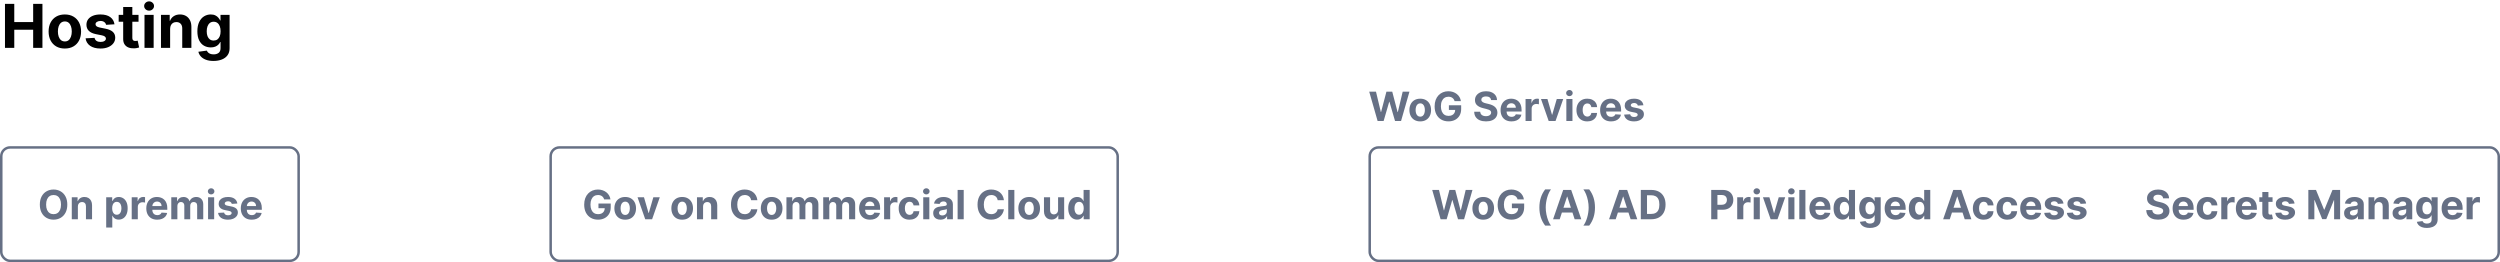 <svg width="992" height="104" viewBox="0 0 992 104" fill="none" xmlns="http://www.w3.org/2000/svg">
<path d="M546.631 48L543.301 36.364H545.989L547.915 44.449H548.011L550.136 36.364H552.438L554.557 44.466H554.659L556.585 36.364H559.273L555.943 48H553.545L551.33 40.392H551.239L549.028 48H546.631ZM563.55 48.17C562.667 48.17 561.904 47.983 561.26 47.608C560.62 47.229 560.125 46.703 559.777 46.028C559.429 45.35 559.254 44.564 559.254 43.67C559.254 42.769 559.429 41.981 559.777 41.307C560.125 40.629 560.62 40.102 561.26 39.727C561.904 39.349 562.667 39.159 563.55 39.159C564.432 39.159 565.194 39.349 565.834 39.727C566.478 40.102 566.974 40.629 567.322 41.307C567.671 41.981 567.845 42.769 567.845 43.67C567.845 44.564 567.671 45.35 567.322 46.028C566.974 46.703 566.478 47.229 565.834 47.608C565.194 47.983 564.432 48.17 563.55 48.17ZM563.561 46.295C563.963 46.295 564.298 46.182 564.567 45.955C564.836 45.724 565.038 45.409 565.175 45.011C565.315 44.614 565.385 44.161 565.385 43.653C565.385 43.146 565.315 42.693 565.175 42.295C565.038 41.898 564.836 41.583 564.567 41.352C564.298 41.121 563.963 41.006 563.561 41.006C563.156 41.006 562.815 41.121 562.538 41.352C562.266 41.583 562.059 41.898 561.919 42.295C561.783 42.693 561.714 43.146 561.714 43.653C561.714 44.161 561.783 44.614 561.919 45.011C562.059 45.409 562.266 45.724 562.538 45.955C562.815 46.182 563.156 46.295 563.561 46.295ZM577.18 40.125C577.101 39.849 576.989 39.604 576.845 39.392C576.701 39.176 576.525 38.994 576.317 38.847C576.112 38.695 575.877 38.58 575.612 38.5C575.351 38.42 575.061 38.381 574.743 38.381C574.148 38.381 573.625 38.528 573.175 38.824C572.728 39.119 572.379 39.549 572.129 40.114C571.879 40.674 571.754 41.36 571.754 42.17C571.754 42.981 571.877 43.67 572.124 44.239C572.37 44.807 572.718 45.24 573.169 45.54C573.62 45.835 574.152 45.983 574.766 45.983C575.322 45.983 575.798 45.885 576.192 45.688C576.589 45.487 576.893 45.205 577.101 44.841C577.313 44.477 577.419 44.047 577.419 43.551L577.919 43.625H574.919V41.773H579.788V43.239C579.788 44.261 579.572 45.14 579.141 45.875C578.709 46.606 578.114 47.17 577.357 47.568C576.599 47.962 575.732 48.159 574.754 48.159C573.663 48.159 572.705 47.919 571.879 47.438C571.054 46.953 570.41 46.265 569.947 45.375C569.489 44.481 569.26 43.42 569.26 42.193C569.26 41.25 569.396 40.409 569.669 39.67C569.946 38.928 570.332 38.299 570.828 37.784C571.324 37.269 571.902 36.877 572.561 36.608C573.22 36.339 573.934 36.205 574.703 36.205C575.362 36.205 575.976 36.301 576.544 36.494C577.112 36.684 577.616 36.953 578.055 37.301C578.499 37.65 578.86 38.064 579.141 38.545C579.421 39.023 579.601 39.549 579.68 40.125H577.18ZM591.652 39.71C591.607 39.252 591.411 38.896 591.067 38.642C590.722 38.388 590.254 38.261 589.663 38.261C589.262 38.261 588.923 38.318 588.646 38.432C588.37 38.542 588.158 38.695 588.01 38.892C587.866 39.089 587.794 39.312 587.794 39.562C587.786 39.771 587.83 39.953 587.925 40.108C588.023 40.263 588.158 40.398 588.328 40.511C588.499 40.621 588.696 40.718 588.919 40.801C589.143 40.881 589.381 40.949 589.635 41.006L590.68 41.256C591.188 41.369 591.654 41.521 592.078 41.71C592.502 41.9 592.87 42.133 593.18 42.409C593.491 42.686 593.732 43.011 593.902 43.386C594.076 43.761 594.165 44.191 594.169 44.676C594.165 45.388 593.983 46.006 593.624 46.528C593.268 47.047 592.752 47.451 592.078 47.739C591.408 48.023 590.599 48.165 589.652 48.165C588.713 48.165 587.894 48.021 587.197 47.733C586.504 47.445 585.963 47.019 585.572 46.455C585.186 45.886 584.983 45.184 584.964 44.347H587.345C587.372 44.737 587.483 45.062 587.68 45.324C587.881 45.581 588.148 45.776 588.482 45.909C588.819 46.038 589.199 46.102 589.624 46.102C590.04 46.102 590.402 46.042 590.709 45.92C591.019 45.799 591.26 45.631 591.43 45.415C591.601 45.199 591.686 44.951 591.686 44.67C591.686 44.409 591.608 44.189 591.453 44.011C591.302 43.833 591.078 43.682 590.783 43.557C590.491 43.432 590.133 43.318 589.709 43.216L588.442 42.898C587.461 42.659 586.686 42.286 586.118 41.778C585.55 41.271 585.268 40.587 585.271 39.727C585.268 39.023 585.455 38.407 585.834 37.881C586.216 37.354 586.741 36.943 587.408 36.648C588.074 36.352 588.832 36.205 589.68 36.205C590.544 36.205 591.298 36.352 591.942 36.648C592.589 36.943 593.093 37.354 593.453 37.881C593.813 38.407 593.999 39.017 594.01 39.71H591.652ZM599.756 48.17C598.858 48.17 598.085 47.989 597.438 47.625C596.794 47.258 596.297 46.739 595.949 46.068C595.6 45.394 595.426 44.597 595.426 43.676C595.426 42.778 595.6 41.99 595.949 41.312C596.297 40.635 596.788 40.106 597.42 39.727C598.057 39.349 598.803 39.159 599.659 39.159C600.235 39.159 600.771 39.252 601.267 39.438C601.767 39.619 602.203 39.894 602.574 40.261C602.949 40.629 603.241 41.091 603.449 41.648C603.657 42.201 603.761 42.849 603.761 43.591V44.256H596.392V42.756H601.483C601.483 42.407 601.407 42.099 601.256 41.83C601.104 41.561 600.894 41.35 600.625 41.199C600.36 41.044 600.051 40.966 599.699 40.966C599.331 40.966 599.006 41.051 598.722 41.222C598.441 41.388 598.222 41.614 598.062 41.898C597.903 42.178 597.822 42.49 597.818 42.835V44.261C597.818 44.693 597.898 45.066 598.057 45.381C598.22 45.695 598.449 45.938 598.744 46.108C599.04 46.278 599.39 46.364 599.795 46.364C600.064 46.364 600.311 46.326 600.534 46.25C600.758 46.174 600.949 46.061 601.108 45.909C601.267 45.758 601.388 45.572 601.472 45.352L603.71 45.5C603.597 46.038 603.364 46.508 603.011 46.909C602.663 47.307 602.212 47.617 601.659 47.841C601.11 48.061 600.475 48.17 599.756 48.17ZM605.341 48V39.273H607.688V40.795H607.778C607.938 40.254 608.205 39.845 608.58 39.568C608.955 39.288 609.386 39.148 609.875 39.148C609.996 39.148 610.127 39.155 610.267 39.17C610.407 39.186 610.53 39.206 610.636 39.233V41.381C610.523 41.347 610.366 41.316 610.165 41.29C609.964 41.263 609.78 41.25 609.614 41.25C609.258 41.25 608.939 41.328 608.659 41.483C608.383 41.635 608.163 41.847 608 42.119C607.841 42.392 607.761 42.706 607.761 43.062V48H605.341ZM620.29 39.273L617.239 48H614.511L611.46 39.273H614.017L615.83 45.517H615.92L617.727 39.273H620.29ZM621.528 48V39.273H623.949V48H621.528ZM622.744 38.148C622.384 38.148 622.076 38.028 621.818 37.79C621.564 37.547 621.438 37.258 621.438 36.92C621.438 36.587 621.564 36.301 621.818 36.062C622.076 35.82 622.384 35.699 622.744 35.699C623.104 35.699 623.411 35.82 623.665 36.062C623.922 36.301 624.051 36.587 624.051 36.92C624.051 37.258 623.922 37.547 623.665 37.79C623.411 38.028 623.104 38.148 622.744 38.148ZM629.831 48.17C628.937 48.17 628.168 47.981 627.524 47.602C626.884 47.22 626.392 46.689 626.047 46.011C625.706 45.333 625.536 44.553 625.536 43.67C625.536 42.776 625.708 41.992 626.053 41.318C626.401 40.64 626.895 40.112 627.536 39.733C628.176 39.35 628.937 39.159 629.82 39.159C630.581 39.159 631.248 39.297 631.82 39.574C632.392 39.85 632.844 40.239 633.178 40.739C633.511 41.239 633.695 41.826 633.729 42.5H631.445C631.38 42.064 631.21 41.714 630.933 41.449C630.661 41.18 630.303 41.045 629.859 41.045C629.484 41.045 629.157 41.148 628.876 41.352C628.6 41.553 628.384 41.847 628.229 42.233C628.073 42.619 627.996 43.087 627.996 43.636C627.996 44.193 628.071 44.667 628.223 45.057C628.378 45.447 628.596 45.744 628.876 45.949C629.157 46.153 629.484 46.256 629.859 46.256C630.136 46.256 630.384 46.199 630.604 46.085C630.827 45.972 631.011 45.807 631.155 45.591C631.303 45.371 631.399 45.108 631.445 44.801H633.729C633.691 45.468 633.509 46.055 633.183 46.562C632.861 47.066 632.416 47.46 631.848 47.744C631.28 48.028 630.607 48.17 629.831 48.17ZM639.256 48.17C638.358 48.17 637.585 47.989 636.938 47.625C636.294 47.258 635.797 46.739 635.449 46.068C635.1 45.394 634.926 44.597 634.926 43.676C634.926 42.778 635.1 41.99 635.449 41.312C635.797 40.635 636.288 40.106 636.92 39.727C637.557 39.349 638.303 39.159 639.159 39.159C639.735 39.159 640.271 39.252 640.767 39.438C641.267 39.619 641.703 39.894 642.074 40.261C642.449 40.629 642.741 41.091 642.949 41.648C643.157 42.201 643.261 42.849 643.261 43.591V44.256H635.892V42.756H640.983C640.983 42.407 640.907 42.099 640.756 41.83C640.604 41.561 640.394 41.35 640.125 41.199C639.86 41.044 639.551 40.966 639.199 40.966C638.831 40.966 638.506 41.051 638.222 41.222C637.941 41.388 637.722 41.614 637.562 41.898C637.403 42.178 637.322 42.49 637.318 42.835V44.261C637.318 44.693 637.398 45.066 637.557 45.381C637.72 45.695 637.949 45.938 638.244 46.108C638.54 46.278 638.89 46.364 639.295 46.364C639.564 46.364 639.811 46.326 640.034 46.25C640.258 46.174 640.449 46.061 640.608 45.909C640.767 45.758 640.888 45.572 640.972 45.352L643.21 45.5C643.097 46.038 642.864 46.508 642.511 46.909C642.163 47.307 641.712 47.617 641.159 47.841C640.61 48.061 639.975 48.17 639.256 48.17ZM652.102 41.761L649.886 41.898C649.848 41.708 649.767 41.538 649.642 41.386C649.517 41.231 649.352 41.108 649.148 41.017C648.947 40.922 648.706 40.875 648.426 40.875C648.051 40.875 647.735 40.955 647.477 41.114C647.22 41.269 647.091 41.477 647.091 41.739C647.091 41.947 647.174 42.123 647.341 42.267C647.508 42.411 647.794 42.526 648.199 42.614L649.778 42.932C650.627 43.106 651.259 43.386 651.676 43.773C652.093 44.159 652.301 44.667 652.301 45.295C652.301 45.867 652.133 46.369 651.795 46.801C651.462 47.233 651.004 47.57 650.42 47.812C649.841 48.051 649.172 48.17 648.415 48.17C647.259 48.17 646.339 47.93 645.653 47.449C644.972 46.964 644.572 46.305 644.455 45.472L646.835 45.347C646.907 45.699 647.081 45.968 647.358 46.153C647.634 46.335 647.989 46.426 648.42 46.426C648.845 46.426 649.186 46.345 649.443 46.182C649.705 46.015 649.837 45.801 649.841 45.54C649.837 45.32 649.744 45.14 649.562 45C649.381 44.856 649.1 44.746 648.722 44.67L647.21 44.369C646.358 44.199 645.723 43.903 645.307 43.483C644.894 43.062 644.688 42.526 644.688 41.875C644.688 41.314 644.839 40.831 645.142 40.426C645.449 40.021 645.879 39.708 646.432 39.489C646.989 39.269 647.64 39.159 648.386 39.159C649.489 39.159 650.356 39.392 650.989 39.858C651.625 40.324 651.996 40.958 652.102 41.761Z" fill="#667085"/>
<path d="M239.727 79.125C239.648 78.849 239.536 78.604 239.392 78.392C239.248 78.176 239.072 77.994 238.864 77.847C238.659 77.695 238.424 77.579 238.159 77.5C237.898 77.421 237.608 77.381 237.29 77.381C236.695 77.381 236.172 77.528 235.722 77.824C235.275 78.119 234.926 78.549 234.676 79.114C234.426 79.674 234.301 80.36 234.301 81.171C234.301 81.981 234.424 82.671 234.67 83.239C234.917 83.807 235.265 84.24 235.716 84.54C236.167 84.835 236.699 84.983 237.312 84.983C237.869 84.983 238.345 84.885 238.739 84.688C239.136 84.487 239.439 84.204 239.648 83.841C239.86 83.477 239.966 83.047 239.966 82.551L240.466 82.625H237.466V80.773H242.335V82.239C242.335 83.261 242.119 84.14 241.688 84.875C241.256 85.606 240.661 86.171 239.903 86.568C239.146 86.962 238.278 87.159 237.301 87.159C236.21 87.159 235.252 86.919 234.426 86.438C233.6 85.953 232.956 85.265 232.494 84.375C232.036 83.481 231.807 82.421 231.807 81.193C231.807 80.25 231.943 79.409 232.216 78.671C232.492 77.928 232.879 77.299 233.375 76.784C233.871 76.269 234.449 75.877 235.108 75.608C235.767 75.339 236.481 75.204 237.25 75.204C237.909 75.204 238.523 75.301 239.091 75.494C239.659 75.684 240.163 75.953 240.602 76.301C241.045 76.65 241.407 77.064 241.688 77.546C241.968 78.023 242.148 78.549 242.227 79.125H239.727ZM248.081 87.171C247.198 87.171 246.435 86.983 245.791 86.608C245.151 86.229 244.657 85.703 244.308 85.028C243.96 84.35 243.786 83.564 243.786 82.671C243.786 81.769 243.96 80.981 244.308 80.307C244.657 79.629 245.151 79.102 245.791 78.727C246.435 78.349 247.198 78.159 248.081 78.159C248.964 78.159 249.725 78.349 250.365 78.727C251.009 79.102 251.505 79.629 251.854 80.307C252.202 80.981 252.376 81.769 252.376 82.671C252.376 83.564 252.202 84.35 251.854 85.028C251.505 85.703 251.009 86.229 250.365 86.608C249.725 86.983 248.964 87.171 248.081 87.171ZM248.092 85.296C248.494 85.296 248.829 85.182 249.098 84.954C249.367 84.724 249.57 84.409 249.706 84.011C249.846 83.614 249.916 83.161 249.916 82.653C249.916 82.146 249.846 81.693 249.706 81.296C249.57 80.898 249.367 80.583 249.098 80.352C248.829 80.121 248.494 80.006 248.092 80.006C247.687 80.006 247.346 80.121 247.07 80.352C246.797 80.583 246.59 80.898 246.45 81.296C246.314 81.693 246.246 82.146 246.246 82.653C246.246 83.161 246.314 83.614 246.45 84.011C246.59 84.409 246.797 84.724 247.07 84.954C247.346 85.182 247.687 85.296 248.092 85.296ZM261.805 78.273L258.754 87H256.027L252.976 78.273H255.533L257.345 84.517H257.436L259.243 78.273H261.805ZM270.69 87.171C269.808 87.171 269.045 86.983 268.401 86.608C267.76 86.229 267.266 85.703 266.918 85.028C266.569 84.35 266.395 83.564 266.395 82.671C266.395 81.769 266.569 80.981 266.918 80.307C267.266 79.629 267.76 79.102 268.401 78.727C269.045 78.349 269.808 78.159 270.69 78.159C271.573 78.159 272.334 78.349 272.974 78.727C273.618 79.102 274.115 79.629 274.463 80.307C274.812 80.981 274.986 81.769 274.986 82.671C274.986 83.564 274.812 84.35 274.463 85.028C274.115 85.703 273.618 86.229 272.974 86.608C272.334 86.983 271.573 87.171 270.69 87.171ZM270.702 85.296C271.103 85.296 271.438 85.182 271.707 84.954C271.976 84.724 272.179 84.409 272.315 84.011C272.455 83.614 272.526 83.161 272.526 82.653C272.526 82.146 272.455 81.693 272.315 81.296C272.179 80.898 271.976 80.583 271.707 80.352C271.438 80.121 271.103 80.006 270.702 80.006C270.296 80.006 269.955 80.121 269.679 80.352C269.406 80.583 269.2 80.898 269.06 81.296C268.923 81.693 268.855 82.146 268.855 82.653C268.855 83.161 268.923 83.614 269.06 84.011C269.2 84.409 269.406 84.724 269.679 84.954C269.955 85.182 270.296 85.296 270.702 85.296ZM278.98 81.954V87H276.56V78.273H278.866V79.812H278.969C279.162 79.305 279.486 78.903 279.94 78.608C280.395 78.309 280.946 78.159 281.594 78.159C282.2 78.159 282.728 78.292 283.179 78.557C283.63 78.822 283.98 79.201 284.23 79.693C284.48 80.182 284.605 80.765 284.605 81.443V87H282.185V81.875C282.188 81.341 282.052 80.924 281.776 80.625C281.499 80.322 281.118 80.171 280.634 80.171C280.308 80.171 280.02 80.24 279.77 80.381C279.524 80.521 279.33 80.725 279.19 80.994C279.054 81.26 278.984 81.579 278.98 81.954ZM300.528 79.438H298.04C297.994 79.115 297.902 78.829 297.761 78.579C297.621 78.326 297.441 78.11 297.222 77.932C297.002 77.754 296.748 77.617 296.46 77.523C296.176 77.428 295.867 77.381 295.534 77.381C294.932 77.381 294.407 77.53 293.96 77.829C293.513 78.125 293.167 78.557 292.92 79.125C292.674 79.689 292.551 80.375 292.551 81.182C292.551 82.011 292.674 82.708 292.92 83.273C293.17 83.837 293.519 84.263 293.966 84.551C294.413 84.839 294.93 84.983 295.517 84.983C295.847 84.983 296.152 84.939 296.432 84.852C296.716 84.765 296.968 84.638 297.188 84.472C297.407 84.301 297.589 84.095 297.733 83.852C297.881 83.61 297.983 83.333 298.04 83.023L300.528 83.034C300.464 83.568 300.303 84.083 300.045 84.579C299.792 85.072 299.449 85.513 299.017 85.903C298.589 86.29 298.078 86.597 297.483 86.824C296.892 87.047 296.223 87.159 295.477 87.159C294.439 87.159 293.511 86.924 292.693 86.454C291.879 85.985 291.235 85.305 290.761 84.415C290.292 83.525 290.057 82.447 290.057 81.182C290.057 79.913 290.295 78.833 290.773 77.943C291.25 77.053 291.898 76.375 292.716 75.909C293.534 75.439 294.455 75.204 295.477 75.204C296.152 75.204 296.777 75.299 297.352 75.489C297.932 75.678 298.445 75.954 298.892 76.318C299.339 76.678 299.703 77.119 299.983 77.642C300.267 78.165 300.449 78.763 300.528 79.438ZM306.19 87.171C305.308 87.171 304.545 86.983 303.901 86.608C303.26 86.229 302.766 85.703 302.418 85.028C302.069 84.35 301.895 83.564 301.895 82.671C301.895 81.769 302.069 80.981 302.418 80.307C302.766 79.629 303.26 79.102 303.901 78.727C304.545 78.349 305.308 78.159 306.19 78.159C307.073 78.159 307.834 78.349 308.474 78.727C309.118 79.102 309.615 79.629 309.963 80.307C310.312 80.981 310.486 81.769 310.486 82.671C310.486 83.564 310.312 84.35 309.963 85.028C309.615 85.703 309.118 86.229 308.474 86.608C307.834 86.983 307.073 87.171 306.19 87.171ZM306.202 85.296C306.603 85.296 306.938 85.182 307.207 84.954C307.476 84.724 307.679 84.409 307.815 84.011C307.955 83.614 308.026 83.161 308.026 82.653C308.026 82.146 307.955 81.693 307.815 81.296C307.679 80.898 307.476 80.583 307.207 80.352C306.938 80.121 306.603 80.006 306.202 80.006C305.796 80.006 305.455 80.121 305.179 80.352C304.906 80.583 304.7 80.898 304.56 81.296C304.423 81.693 304.355 82.146 304.355 82.653C304.355 83.161 304.423 83.614 304.56 84.011C304.7 84.409 304.906 84.724 305.179 84.954C305.455 85.182 305.796 85.296 306.202 85.296ZM312.06 87V78.273H314.366V79.812H314.469C314.651 79.301 314.954 78.898 315.378 78.602C315.802 78.307 316.31 78.159 316.901 78.159C317.499 78.159 318.009 78.309 318.429 78.608C318.849 78.903 319.13 79.305 319.27 79.812H319.361C319.539 79.312 319.861 78.913 320.327 78.614C320.796 78.311 321.351 78.159 321.991 78.159C322.806 78.159 323.467 78.419 323.974 78.938C324.486 79.453 324.741 80.184 324.741 81.131V87H322.327V81.608C322.327 81.123 322.198 80.76 321.94 80.517C321.683 80.275 321.361 80.153 320.974 80.153C320.535 80.153 320.192 80.294 319.946 80.574C319.7 80.85 319.577 81.216 319.577 81.671V87H317.23V81.557C317.23 81.129 317.107 80.788 316.861 80.534C316.618 80.28 316.298 80.153 315.901 80.153C315.632 80.153 315.389 80.222 315.173 80.358C314.961 80.49 314.793 80.678 314.668 80.921C314.543 81.159 314.48 81.439 314.48 81.761V87H312.06ZM326.653 87V78.273H328.96V79.812H329.062C329.244 79.301 329.547 78.898 329.972 78.602C330.396 78.307 330.903 78.159 331.494 78.159C332.093 78.159 332.602 78.309 333.023 78.608C333.443 78.903 333.723 79.305 333.864 79.812H333.955C334.133 79.312 334.455 78.913 334.92 78.614C335.39 78.311 335.945 78.159 336.585 78.159C337.4 78.159 338.061 78.419 338.568 78.938C339.08 79.453 339.335 80.184 339.335 81.131V87H336.92V81.608C336.92 81.123 336.792 80.76 336.534 80.517C336.277 80.275 335.955 80.153 335.568 80.153C335.129 80.153 334.786 80.294 334.54 80.574C334.294 80.85 334.17 81.216 334.17 81.671V87H331.824V81.557C331.824 81.129 331.701 80.788 331.455 80.534C331.212 80.28 330.892 80.153 330.494 80.153C330.225 80.153 329.983 80.222 329.767 80.358C329.555 80.49 329.386 80.678 329.261 80.921C329.136 81.159 329.074 81.439 329.074 81.761V87H326.653ZM345.224 87.171C344.327 87.171 343.554 86.989 342.906 86.625C342.262 86.258 341.766 85.739 341.418 85.068C341.069 84.394 340.895 83.597 340.895 82.676C340.895 81.778 341.069 80.99 341.418 80.312C341.766 79.635 342.257 79.106 342.889 78.727C343.526 78.349 344.272 78.159 345.128 78.159C345.704 78.159 346.24 78.252 346.736 78.438C347.236 78.619 347.671 78.894 348.043 79.261C348.418 79.629 348.709 80.091 348.918 80.648C349.126 81.201 349.23 81.849 349.23 82.591V83.256H341.861V81.756H346.952C346.952 81.407 346.876 81.099 346.724 80.829C346.573 80.561 346.363 80.35 346.094 80.199C345.829 80.044 345.52 79.966 345.168 79.966C344.8 79.966 344.474 80.051 344.19 80.222C343.91 80.388 343.69 80.614 343.531 80.898C343.372 81.178 343.291 81.49 343.287 81.835V83.261C343.287 83.693 343.366 84.066 343.526 84.381C343.688 84.695 343.918 84.938 344.213 85.108C344.509 85.278 344.859 85.364 345.264 85.364C345.533 85.364 345.779 85.326 346.003 85.25C346.226 85.174 346.418 85.061 346.577 84.909C346.736 84.758 346.857 84.572 346.94 84.352L349.179 84.5C349.065 85.038 348.832 85.508 348.48 85.909C348.132 86.307 347.681 86.617 347.128 86.841C346.579 87.061 345.944 87.171 345.224 87.171ZM350.81 87V78.273H353.156V79.796H353.247C353.406 79.254 353.673 78.845 354.048 78.568C354.423 78.288 354.855 78.148 355.344 78.148C355.465 78.148 355.596 78.155 355.736 78.171C355.876 78.186 355.999 78.206 356.105 78.233V80.381C355.991 80.347 355.834 80.316 355.634 80.29C355.433 80.263 355.249 80.25 355.082 80.25C354.726 80.25 354.408 80.328 354.128 80.483C353.851 80.635 353.632 80.847 353.469 81.119C353.31 81.392 353.23 81.706 353.23 82.062V87H350.81ZM360.893 87.171C360 87.171 359.231 86.981 358.587 86.602C357.946 86.22 357.454 85.689 357.109 85.011C356.768 84.333 356.598 83.553 356.598 82.671C356.598 81.776 356.77 80.992 357.115 80.318C357.464 79.64 357.958 79.112 358.598 78.733C359.238 78.35 360 78.159 360.882 78.159C361.643 78.159 362.31 78.297 362.882 78.574C363.454 78.85 363.907 79.239 364.24 79.739C364.573 80.239 364.757 80.826 364.791 81.5H362.507C362.443 81.064 362.272 80.714 361.996 80.449C361.723 80.18 361.365 80.046 360.922 80.046C360.547 80.046 360.219 80.148 359.939 80.352C359.662 80.553 359.446 80.847 359.291 81.233C359.136 81.619 359.058 82.087 359.058 82.636C359.058 83.193 359.134 83.667 359.286 84.057C359.441 84.447 359.659 84.744 359.939 84.949C360.219 85.153 360.547 85.256 360.922 85.256C361.198 85.256 361.446 85.199 361.666 85.085C361.89 84.972 362.073 84.807 362.217 84.591C362.365 84.371 362.462 84.108 362.507 83.801H364.791C364.753 84.468 364.571 85.055 364.246 85.562C363.924 86.066 363.479 86.46 362.911 86.744C362.342 87.028 361.67 87.171 360.893 87.171ZM366.341 87V78.273H368.761V87H366.341ZM367.557 77.148C367.197 77.148 366.888 77.028 366.631 76.79C366.377 76.547 366.25 76.258 366.25 75.921C366.25 75.587 366.377 75.301 366.631 75.062C366.888 74.82 367.197 74.699 367.557 74.699C367.917 74.699 368.223 74.82 368.477 75.062C368.735 75.301 368.864 75.587 368.864 75.921C368.864 76.258 368.735 76.547 368.477 76.79C368.223 77.028 367.917 77.148 367.557 77.148ZM373.189 87.165C372.632 87.165 372.136 87.068 371.7 86.875C371.265 86.678 370.92 86.388 370.666 86.006C370.416 85.619 370.291 85.138 370.291 84.562C370.291 84.078 370.38 83.671 370.558 83.341C370.736 83.011 370.979 82.746 371.286 82.546C371.592 82.345 371.941 82.193 372.331 82.091C372.725 81.989 373.138 81.917 373.57 81.875C374.077 81.822 374.486 81.773 374.797 81.727C375.107 81.678 375.333 81.606 375.473 81.511C375.613 81.417 375.683 81.276 375.683 81.091V81.057C375.683 80.697 375.57 80.419 375.342 80.222C375.119 80.025 374.801 79.926 374.388 79.926C373.952 79.926 373.606 80.023 373.348 80.216C373.09 80.405 372.92 80.644 372.837 80.932L370.598 80.75C370.712 80.22 370.935 79.761 371.268 79.375C371.602 78.985 372.032 78.686 372.558 78.477C373.089 78.265 373.702 78.159 374.399 78.159C374.884 78.159 375.348 78.216 375.791 78.329C376.238 78.443 376.634 78.619 376.979 78.858C377.327 79.097 377.602 79.403 377.803 79.778C378.003 80.15 378.104 80.595 378.104 81.114V87H375.808V85.79H375.74C375.6 86.062 375.412 86.303 375.178 86.511C374.943 86.716 374.661 86.877 374.331 86.994C374.001 87.108 373.621 87.165 373.189 87.165ZM373.882 85.494C374.238 85.494 374.553 85.424 374.825 85.284C375.098 85.14 375.312 84.947 375.467 84.704C375.623 84.462 375.7 84.188 375.7 83.881V82.954C375.625 83.004 375.52 83.049 375.388 83.091C375.259 83.129 375.113 83.165 374.95 83.199C374.787 83.229 374.625 83.258 374.462 83.284C374.299 83.307 374.151 83.328 374.018 83.347C373.734 83.388 373.486 83.454 373.274 83.546C373.062 83.636 372.897 83.76 372.78 83.915C372.662 84.066 372.604 84.256 372.604 84.483C372.604 84.812 372.723 85.064 372.962 85.239C373.204 85.409 373.511 85.494 373.882 85.494ZM382.402 75.364V87H379.982V75.364H382.402ZM398.357 79.438H395.868C395.822 79.115 395.73 78.829 395.589 78.579C395.449 78.326 395.269 78.11 395.05 77.932C394.83 77.754 394.576 77.617 394.288 77.523C394.004 77.428 393.696 77.381 393.362 77.381C392.76 77.381 392.235 77.53 391.788 77.829C391.341 78.125 390.995 78.557 390.749 79.125C390.502 79.689 390.379 80.375 390.379 81.182C390.379 82.011 390.502 82.708 390.749 83.273C390.999 83.837 391.347 84.263 391.794 84.551C392.241 84.839 392.758 84.983 393.345 84.983C393.675 84.983 393.98 84.939 394.26 84.852C394.544 84.765 394.796 84.638 395.016 84.472C395.235 84.301 395.417 84.095 395.561 83.852C395.709 83.61 395.811 83.333 395.868 83.023L398.357 83.034C398.292 83.568 398.131 84.083 397.874 84.579C397.62 85.072 397.277 85.513 396.845 85.903C396.417 86.29 395.906 86.597 395.311 86.824C394.72 87.047 394.052 87.159 393.305 87.159C392.268 87.159 391.339 86.924 390.521 86.454C389.707 85.985 389.063 85.305 388.589 84.415C388.12 83.525 387.885 82.447 387.885 81.182C387.885 79.913 388.124 78.833 388.601 77.943C389.078 77.053 389.726 76.375 390.544 75.909C391.362 75.439 392.283 75.204 393.305 75.204C393.98 75.204 394.605 75.299 395.18 75.489C395.76 75.678 396.273 75.954 396.72 76.318C397.167 76.678 397.531 77.119 397.811 77.642C398.095 78.165 398.277 78.763 398.357 79.438ZM402.496 75.364V87H400.075V75.364H402.496ZM408.378 87.171C407.495 87.171 406.732 86.983 406.088 86.608C405.448 86.229 404.954 85.703 404.605 85.028C404.257 84.35 404.082 83.564 404.082 82.671C404.082 81.769 404.257 80.981 404.605 80.307C404.954 79.629 405.448 79.102 406.088 78.727C406.732 78.349 407.495 78.159 408.378 78.159C409.26 78.159 410.022 78.349 410.662 78.727C411.306 79.102 411.802 79.629 412.151 80.307C412.499 80.981 412.673 81.769 412.673 82.671C412.673 83.564 412.499 84.35 412.151 85.028C411.802 85.703 411.306 86.229 410.662 86.608C410.022 86.983 409.26 87.171 408.378 87.171ZM408.389 85.296C408.791 85.296 409.126 85.182 409.395 84.954C409.664 84.724 409.866 84.409 410.003 84.011C410.143 83.614 410.213 83.161 410.213 82.653C410.213 82.146 410.143 81.693 410.003 81.296C409.866 80.898 409.664 80.583 409.395 80.352C409.126 80.121 408.791 80.006 408.389 80.006C407.984 80.006 407.643 80.121 407.366 80.352C407.094 80.583 406.887 80.898 406.747 81.296C406.611 81.693 406.543 82.146 406.543 82.653C406.543 83.161 406.611 83.614 406.747 84.011C406.887 84.409 407.094 84.724 407.366 84.954C407.643 85.182 407.984 85.296 408.389 85.296ZM419.844 83.284V78.273H422.264V87H419.94V85.415H419.849C419.652 85.926 419.325 86.337 418.866 86.648C418.412 86.958 417.857 87.114 417.202 87.114C416.618 87.114 416.105 86.981 415.662 86.716C415.219 86.451 414.872 86.074 414.622 85.585C414.376 85.097 414.251 84.511 414.247 83.829V78.273H416.668V83.398C416.671 83.913 416.81 84.32 417.082 84.619C417.355 84.919 417.721 85.068 418.179 85.068C418.471 85.068 418.743 85.002 418.997 84.869C419.251 84.733 419.455 84.532 419.611 84.267C419.77 84.002 419.848 83.674 419.844 83.284ZM427.416 87.142C426.753 87.142 426.153 86.972 425.615 86.631C425.081 86.286 424.657 85.78 424.342 85.114C424.032 84.443 423.876 83.621 423.876 82.648C423.876 81.648 424.037 80.816 424.359 80.153C424.681 79.487 425.109 78.989 425.643 78.659C426.181 78.326 426.77 78.159 427.411 78.159C427.899 78.159 428.306 78.242 428.632 78.409C428.962 78.572 429.227 78.776 429.428 79.023C429.632 79.265 429.787 79.504 429.893 79.739H429.967V75.364H432.382V87H429.996V85.602H429.893C429.78 85.845 429.619 86.085 429.411 86.324C429.206 86.559 428.939 86.754 428.609 86.909C428.284 87.064 427.886 87.142 427.416 87.142ZM428.183 85.216C428.573 85.216 428.903 85.11 429.172 84.898C429.445 84.682 429.653 84.381 429.797 83.994C429.945 83.608 430.018 83.155 430.018 82.636C430.018 82.117 429.946 81.667 429.803 81.284C429.659 80.901 429.45 80.606 429.178 80.398C428.905 80.189 428.573 80.085 428.183 80.085C427.786 80.085 427.45 80.193 427.178 80.409C426.905 80.625 426.698 80.924 426.558 81.307C426.418 81.689 426.348 82.133 426.348 82.636C426.348 83.144 426.418 83.593 426.558 83.983C426.702 84.369 426.909 84.672 427.178 84.892C427.45 85.108 427.786 85.216 428.183 85.216Z" fill="#667085"/>
<rect x="218.5" y="58.5" width="225" height="45" rx="3.5" stroke="#667085"/>
<path d="M26.704 81.182C26.704 82.451 26.464 83.53 25.983 84.421C25.506 85.311 24.854 85.99 24.028 86.46C23.206 86.926 22.282 87.159 21.256 87.159C20.222 87.159 19.294 86.924 18.472 86.454C17.65 85.985 17 85.305 16.523 84.415C16.046 83.525 15.807 82.447 15.807 81.182C15.807 79.913 16.046 78.833 16.523 77.943C17 77.053 17.65 76.375 18.472 75.909C19.294 75.439 20.222 75.204 21.256 75.204C22.282 75.204 23.206 75.439 24.028 75.909C24.854 76.375 25.506 77.053 25.983 77.943C26.464 78.833 26.704 79.913 26.704 81.182ZM24.21 81.182C24.21 80.36 24.087 79.667 23.841 79.102C23.599 78.538 23.256 78.11 22.812 77.818C22.369 77.526 21.85 77.381 21.256 77.381C20.661 77.381 20.142 77.526 19.699 77.818C19.256 78.11 18.911 78.538 18.665 79.102C18.422 79.667 18.301 80.36 18.301 81.182C18.301 82.004 18.422 82.697 18.665 83.261C18.911 83.826 19.256 84.254 19.699 84.546C20.142 84.837 20.661 84.983 21.256 84.983C21.85 84.983 22.369 84.837 22.812 84.546C23.256 84.254 23.599 83.826 23.841 83.261C24.087 82.697 24.21 82.004 24.21 81.182ZM30.902 81.954V87H28.482V78.273H30.788V79.812H30.891C31.084 79.305 31.408 78.903 31.862 78.608C32.317 78.309 32.868 78.159 33.516 78.159C34.122 78.159 34.65 78.292 35.101 78.557C35.552 78.822 35.902 79.201 36.152 79.693C36.402 80.182 36.527 80.765 36.527 81.443V87H34.106V81.875C34.11 81.341 33.974 80.924 33.697 80.625C33.421 80.322 33.04 80.171 32.555 80.171C32.23 80.171 31.942 80.24 31.692 80.381C31.445 80.521 31.252 80.725 31.112 80.994C30.976 81.26 30.906 81.579 30.902 81.954ZM42.138 90.273V78.273H44.524V79.739H44.632C44.738 79.504 44.892 79.265 45.092 79.023C45.297 78.776 45.562 78.572 45.888 78.409C46.217 78.242 46.626 78.159 47.115 78.159C47.751 78.159 48.339 78.326 48.876 78.659C49.414 78.989 49.844 79.487 50.166 80.153C50.488 80.816 50.649 81.648 50.649 82.648C50.649 83.621 50.492 84.443 50.178 85.114C49.867 85.78 49.443 86.286 48.905 86.631C48.371 86.972 47.772 87.142 47.109 87.142C46.64 87.142 46.24 87.064 45.91 86.909C45.585 86.754 45.318 86.559 45.109 86.324C44.901 86.085 44.742 85.845 44.632 85.602H44.558V90.273H42.138ZM44.507 82.636C44.507 83.155 44.579 83.608 44.723 83.994C44.867 84.381 45.075 84.682 45.348 84.898C45.621 85.11 45.952 85.216 46.342 85.216C46.736 85.216 47.07 85.108 47.342 84.892C47.615 84.672 47.822 84.369 47.962 83.983C48.106 83.593 48.178 83.144 48.178 82.636C48.178 82.133 48.108 81.689 47.967 81.307C47.827 80.924 47.621 80.625 47.348 80.409C47.075 80.193 46.74 80.085 46.342 80.085C45.948 80.085 45.615 80.189 45.342 80.398C45.073 80.606 44.867 80.901 44.723 81.284C44.579 81.667 44.507 82.117 44.507 82.636ZM52.263 87V78.273H54.609V79.796H54.7C54.859 79.254 55.126 78.845 55.501 78.568C55.876 78.288 56.308 78.148 56.797 78.148C56.918 78.148 57.049 78.155 57.189 78.171C57.329 78.186 57.452 78.206 57.558 78.233V80.381C57.445 80.347 57.287 80.316 57.087 80.29C56.886 80.263 56.702 80.25 56.535 80.25C56.179 80.25 55.861 80.328 55.581 80.483C55.304 80.635 55.085 80.847 54.922 81.119C54.763 81.392 54.683 81.706 54.683 82.062V87H52.263ZM62.381 87.171C61.483 87.171 60.71 86.989 60.062 86.625C59.419 86.258 58.922 85.739 58.574 85.068C58.225 84.394 58.051 83.597 58.051 82.676C58.051 81.778 58.225 80.99 58.574 80.312C58.922 79.635 59.413 79.106 60.045 78.727C60.682 78.349 61.428 78.159 62.284 78.159C62.86 78.159 63.396 78.252 63.892 78.438C64.392 78.619 64.828 78.894 65.199 79.261C65.574 79.629 65.865 80.091 66.074 80.648C66.282 81.201 66.386 81.849 66.386 82.591V83.256H59.017V81.756H64.108C64.108 81.407 64.032 81.099 63.881 80.829C63.729 80.561 63.519 80.35 63.25 80.199C62.985 80.044 62.676 79.966 62.324 79.966C61.956 79.966 61.631 80.051 61.347 80.222C61.066 80.388 60.847 80.614 60.688 80.898C60.528 81.178 60.447 81.49 60.443 81.835V83.261C60.443 83.693 60.523 84.066 60.682 84.381C60.845 84.695 61.074 84.938 61.369 85.108C61.665 85.278 62.015 85.364 62.42 85.364C62.689 85.364 62.936 85.326 63.159 85.25C63.383 85.174 63.574 85.061 63.733 84.909C63.892 84.758 64.013 84.572 64.097 84.352L66.335 84.5C66.222 85.038 65.989 85.508 65.636 85.909C65.288 86.307 64.837 86.617 64.284 86.841C63.735 87.061 63.1 87.171 62.381 87.171ZM67.966 87V78.273H70.273V79.812H70.375C70.557 79.301 70.86 78.898 71.284 78.602C71.708 78.307 72.216 78.159 72.807 78.159C73.405 78.159 73.915 78.309 74.335 78.608C74.756 78.903 75.036 79.305 75.176 79.812H75.267C75.445 79.312 75.767 78.913 76.233 78.614C76.703 78.311 77.258 78.159 77.898 78.159C78.712 78.159 79.373 78.419 79.881 78.938C80.392 79.453 80.648 80.184 80.648 81.131V87H78.233V81.608C78.233 81.123 78.104 80.76 77.847 80.517C77.589 80.275 77.267 80.153 76.881 80.153C76.441 80.153 76.099 80.294 75.852 80.574C75.606 80.85 75.483 81.216 75.483 81.671V87H73.136V81.557C73.136 81.129 73.013 80.788 72.767 80.534C72.525 80.28 72.204 80.153 71.807 80.153C71.538 80.153 71.296 80.222 71.079 80.358C70.867 80.49 70.699 80.678 70.574 80.921C70.449 81.159 70.386 81.439 70.386 81.761V87H67.966ZM82.56 87V78.273H84.98V87H82.56ZM83.776 77.148C83.416 77.148 83.107 77.028 82.849 76.79C82.596 76.547 82.469 76.258 82.469 75.921C82.469 75.587 82.596 75.301 82.849 75.062C83.107 74.82 83.416 74.699 83.776 74.699C84.135 74.699 84.442 74.82 84.696 75.062C84.954 75.301 85.082 75.587 85.082 75.921C85.082 76.258 84.954 76.547 84.696 76.79C84.442 77.028 84.135 77.148 83.776 77.148ZM94.18 80.761L91.965 80.898C91.927 80.708 91.845 80.538 91.72 80.386C91.595 80.231 91.43 80.108 91.226 80.017C91.025 79.922 90.785 79.875 90.504 79.875C90.129 79.875 89.813 79.954 89.555 80.114C89.298 80.269 89.169 80.477 89.169 80.739C89.169 80.947 89.252 81.123 89.419 81.267C89.586 81.411 89.872 81.526 90.277 81.614L91.856 81.932C92.705 82.106 93.338 82.386 93.754 82.773C94.171 83.159 94.379 83.667 94.379 84.296C94.379 84.867 94.211 85.369 93.874 85.801C93.54 86.233 93.082 86.57 92.499 86.812C91.919 87.051 91.251 87.171 90.493 87.171C89.338 87.171 88.417 86.93 87.731 86.449C87.05 85.964 86.65 85.305 86.533 84.472L88.913 84.347C88.985 84.699 89.16 84.968 89.436 85.153C89.713 85.335 90.067 85.426 90.499 85.426C90.923 85.426 91.264 85.345 91.521 85.182C91.783 85.015 91.915 84.801 91.919 84.54C91.915 84.32 91.822 84.14 91.641 84C91.459 83.856 91.178 83.746 90.8 83.671L89.288 83.369C88.436 83.199 87.802 82.903 87.385 82.483C86.972 82.062 86.766 81.526 86.766 80.875C86.766 80.314 86.917 79.831 87.22 79.426C87.527 79.021 87.957 78.708 88.51 78.489C89.067 78.269 89.718 78.159 90.465 78.159C91.567 78.159 92.434 78.392 93.067 78.858C93.703 79.324 94.074 79.958 94.18 80.761ZM99.881 87.171C98.983 87.171 98.21 86.989 97.562 86.625C96.919 86.258 96.422 85.739 96.074 85.068C95.725 84.394 95.551 83.597 95.551 82.676C95.551 81.778 95.725 80.99 96.074 80.312C96.422 79.635 96.913 79.106 97.546 78.727C98.182 78.349 98.928 78.159 99.784 78.159C100.36 78.159 100.896 78.252 101.392 78.438C101.892 78.619 102.328 78.894 102.699 79.261C103.074 79.629 103.366 80.091 103.574 80.648C103.782 81.201 103.886 81.849 103.886 82.591V83.256H96.517V81.756H101.608C101.608 81.407 101.532 81.099 101.381 80.829C101.229 80.561 101.019 80.35 100.75 80.199C100.485 80.044 100.176 79.966 99.824 79.966C99.456 79.966 99.131 80.051 98.847 80.222C98.566 80.388 98.347 80.614 98.188 80.898C98.028 81.178 97.947 81.49 97.943 81.835V83.261C97.943 83.693 98.023 84.066 98.182 84.381C98.345 84.695 98.574 84.938 98.869 85.108C99.165 85.278 99.515 85.364 99.921 85.364C100.189 85.364 100.436 85.326 100.659 85.25C100.883 85.174 101.074 85.061 101.233 84.909C101.392 84.758 101.513 84.572 101.597 84.352L103.835 84.5C103.722 85.038 103.489 85.508 103.136 85.909C102.788 86.307 102.337 86.617 101.784 86.841C101.235 87.061 100.6 87.171 99.881 87.171Z" fill="#667085"/>
<rect x="0.5" y="58.5" width="118" height="45" rx="3.5" stroke="#667085"/>
<path d="M1.974 19V1.545H5.664V8.747H13.156V1.545H16.838V19H13.156V11.79H5.664V19H1.974ZM25.727 19.256C24.403 19.256 23.258 18.974 22.292 18.412C21.332 17.844 20.591 17.054 20.068 16.043C19.545 15.026 19.284 13.847 19.284 12.506C19.284 11.153 19.545 9.972 20.068 8.96C20.591 7.943 21.332 7.153 22.292 6.591C23.258 6.023 24.403 5.739 25.727 5.739C27.051 5.739 28.193 6.023 29.153 6.591C30.119 7.153 30.863 7.943 31.386 8.96C31.909 9.972 32.17 11.153 32.17 12.506C32.17 13.847 31.909 15.026 31.386 16.043C30.863 17.054 30.119 17.844 29.153 18.412C28.193 18.974 27.051 19.256 25.727 19.256ZM25.744 16.443C26.346 16.443 26.849 16.273 27.253 15.932C27.656 15.585 27.96 15.114 28.164 14.517C28.375 13.921 28.48 13.242 28.48 12.48C28.48 11.719 28.375 11.04 28.164 10.443C27.96 9.847 27.656 9.375 27.253 9.028C26.849 8.682 26.346 8.509 25.744 8.509C25.136 8.509 24.625 8.682 24.21 9.028C23.801 9.375 23.491 9.847 23.281 10.443C23.076 11.04 22.974 11.719 22.974 12.48C22.974 13.242 23.076 13.921 23.281 14.517C23.491 15.114 23.801 15.585 24.21 15.932C24.625 16.273 25.136 16.443 25.744 16.443ZM45.423 9.642L42.099 9.847C42.042 9.562 41.92 9.307 41.733 9.08C41.545 8.847 41.298 8.662 40.991 8.526C40.69 8.384 40.329 8.312 39.909 8.312C39.346 8.312 38.872 8.432 38.485 8.67C38.099 8.903 37.906 9.216 37.906 9.608C37.906 9.92 38.031 10.185 38.281 10.401C38.531 10.617 38.96 10.79 39.568 10.921L41.937 11.398C43.21 11.659 44.159 12.079 44.784 12.659C45.409 13.239 45.721 14 45.721 14.943C45.721 15.801 45.468 16.554 44.963 17.202C44.463 17.849 43.775 18.355 42.9 18.719C42.031 19.077 41.028 19.256 39.892 19.256C38.159 19.256 36.778 18.895 35.75 18.173C34.727 17.446 34.127 16.457 33.951 15.207L37.522 15.02C37.63 15.548 37.892 15.952 38.306 16.23C38.721 16.503 39.252 16.639 39.9 16.639C40.537 16.639 41.048 16.517 41.434 16.273C41.826 16.023 42.025 15.702 42.031 15.31C42.025 14.98 41.886 14.71 41.613 14.5C41.341 14.284 40.92 14.119 40.352 14.006L38.085 13.554C36.806 13.298 35.855 12.855 35.23 12.224C34.61 11.594 34.301 10.79 34.301 9.812C34.301 8.972 34.528 8.247 34.983 7.639C35.443 7.031 36.088 6.562 36.917 6.233C37.752 5.903 38.73 5.739 39.849 5.739C41.502 5.739 42.804 6.088 43.752 6.787C44.707 7.486 45.264 8.438 45.423 9.642ZM54.971 5.909V8.636H47.087V5.909H54.971ZM48.877 2.773H52.508V14.977C52.508 15.312 52.559 15.574 52.661 15.761C52.763 15.943 52.905 16.071 53.087 16.145C53.275 16.219 53.49 16.256 53.735 16.256C53.905 16.256 54.076 16.241 54.246 16.213C54.416 16.179 54.547 16.153 54.638 16.136L55.209 18.838C55.027 18.895 54.772 18.96 54.442 19.034C54.113 19.114 53.712 19.162 53.24 19.179C52.365 19.213 51.598 19.097 50.939 18.829C50.286 18.562 49.777 18.148 49.414 17.585C49.05 17.023 48.871 16.312 48.877 15.454V2.773ZM57.336 19V5.909H60.966V19H57.336ZM59.159 4.222C58.62 4.222 58.157 4.043 57.77 3.685C57.39 3.321 57.199 2.886 57.199 2.381C57.199 1.881 57.39 1.452 57.77 1.094C58.157 0.73 58.62 0.548 59.159 0.548C59.699 0.548 60.159 0.73 60.54 1.094C60.926 1.452 61.12 1.881 61.12 2.381C61.12 2.886 60.926 3.321 60.54 3.685C60.159 4.043 59.699 4.222 59.159 4.222ZM67.505 11.432V19H63.875V5.909H67.335V8.219H67.488C67.778 7.457 68.264 6.855 68.946 6.412C69.627 5.963 70.454 5.739 71.426 5.739C72.335 5.739 73.127 5.938 73.804 6.335C74.48 6.733 75.005 7.301 75.38 8.04C75.755 8.773 75.943 9.648 75.943 10.665V19H72.312V11.312C72.318 10.511 72.113 9.886 71.698 9.438C71.284 8.983 70.713 8.756 69.985 8.756C69.497 8.756 69.065 8.861 68.69 9.071C68.321 9.281 68.031 9.588 67.821 9.991C67.616 10.389 67.511 10.869 67.505 11.432ZM84.702 24.182C83.526 24.182 82.517 24.02 81.677 23.696C80.841 23.378 80.177 22.943 79.682 22.392C79.188 21.841 78.867 21.222 78.719 20.534L82.077 20.082C82.179 20.344 82.341 20.588 82.563 20.815C82.784 21.043 83.077 21.224 83.441 21.361C83.81 21.503 84.259 21.574 84.787 21.574C85.577 21.574 86.228 21.381 86.739 20.994C87.256 20.614 87.515 19.974 87.515 19.077V16.682H87.361C87.202 17.046 86.963 17.389 86.645 17.713C86.327 18.037 85.918 18.301 85.418 18.506C84.918 18.71 84.321 18.812 83.628 18.812C82.645 18.812 81.75 18.585 80.944 18.131C80.142 17.671 79.503 16.969 79.026 16.026C78.554 15.077 78.319 13.878 78.319 12.429C78.319 10.946 78.56 9.707 79.043 8.713C79.526 7.719 80.168 6.974 80.969 6.48C81.776 5.986 82.659 5.739 83.62 5.739C84.353 5.739 84.966 5.864 85.461 6.114C85.955 6.358 86.353 6.665 86.654 7.034C86.961 7.398 87.196 7.756 87.361 8.108H87.498V5.909H91.103V19.128C91.103 20.241 90.83 21.173 90.284 21.923C89.739 22.673 88.983 23.236 88.017 23.611C87.057 23.991 85.952 24.182 84.702 24.182ZM84.779 16.085C85.364 16.085 85.858 15.94 86.262 15.651C86.671 15.355 86.983 14.935 87.199 14.389C87.421 13.838 87.532 13.179 87.532 12.412C87.532 11.645 87.424 10.98 87.208 10.418C86.992 9.849 86.679 9.409 86.27 9.097C85.861 8.784 85.364 8.628 84.779 8.628C84.182 8.628 83.679 8.79 83.27 9.114C82.861 9.432 82.552 9.875 82.341 10.443C82.131 11.011 82.026 11.668 82.026 12.412C82.026 13.168 82.131 13.821 82.341 14.372C82.557 14.918 82.867 15.341 83.27 15.642C83.679 15.938 84.182 16.085 84.779 16.085Z" fill="black"/>
<rect x="543.5" y="58.5" width="448" height="45" rx="3.5" stroke="#667085"/>
<path d="M571.631 87L568.301 75.364H570.989L572.915 83.449H573.011L575.136 75.364H577.438L579.557 83.466H579.659L581.585 75.364H584.273L580.943 87H578.545L576.33 79.392H576.239L574.028 87H571.631ZM588.55 87.171C587.667 87.171 586.904 86.983 586.26 86.608C585.62 86.229 585.125 85.703 584.777 85.028C584.429 84.35 584.254 83.564 584.254 82.671C584.254 81.769 584.429 80.981 584.777 80.307C585.125 79.629 585.62 79.102 586.26 78.727C586.904 78.349 587.667 78.159 588.55 78.159C589.432 78.159 590.194 78.349 590.834 78.727C591.478 79.102 591.974 79.629 592.322 80.307C592.671 80.981 592.845 81.769 592.845 82.671C592.845 83.564 592.671 84.35 592.322 85.028C591.974 85.703 591.478 86.229 590.834 86.608C590.194 86.983 589.432 87.171 588.55 87.171ZM588.561 85.296C588.963 85.296 589.298 85.182 589.567 84.954C589.836 84.724 590.038 84.409 590.175 84.011C590.315 83.614 590.385 83.161 590.385 82.653C590.385 82.146 590.315 81.693 590.175 81.296C590.038 80.898 589.836 80.583 589.567 80.352C589.298 80.121 588.963 80.006 588.561 80.006C588.156 80.006 587.815 80.121 587.538 80.352C587.266 80.583 587.059 80.898 586.919 81.296C586.783 81.693 586.714 82.146 586.714 82.653C586.714 83.161 586.783 83.614 586.919 84.011C587.059 84.409 587.266 84.724 587.538 84.954C587.815 85.182 588.156 85.296 588.561 85.296ZM602.18 79.125C602.101 78.849 601.989 78.604 601.845 78.392C601.701 78.176 601.525 77.994 601.317 77.847C601.112 77.695 600.877 77.579 600.612 77.5C600.351 77.421 600.061 77.381 599.743 77.381C599.148 77.381 598.625 77.528 598.175 77.824C597.728 78.119 597.379 78.549 597.129 79.114C596.879 79.674 596.754 80.36 596.754 81.171C596.754 81.981 596.877 82.671 597.124 83.239C597.37 83.807 597.718 84.24 598.169 84.54C598.62 84.835 599.152 84.983 599.766 84.983C600.322 84.983 600.798 84.885 601.192 84.688C601.589 84.487 601.893 84.204 602.101 83.841C602.313 83.477 602.419 83.047 602.419 82.551L602.919 82.625H599.919V80.773H604.788V82.239C604.788 83.261 604.572 84.14 604.141 84.875C603.709 85.606 603.114 86.171 602.357 86.568C601.599 86.962 600.732 87.159 599.754 87.159C598.663 87.159 597.705 86.919 596.879 86.438C596.054 85.953 595.41 85.265 594.947 84.375C594.489 83.481 594.26 82.421 594.26 81.193C594.26 80.25 594.396 79.409 594.669 78.671C594.946 77.928 595.332 77.299 595.828 76.784C596.324 76.269 596.902 75.877 597.561 75.608C598.22 75.339 598.934 75.204 599.703 75.204C600.362 75.204 600.976 75.301 601.544 75.494C602.112 75.684 602.616 75.953 603.055 76.301C603.499 76.65 603.86 77.064 604.141 77.546C604.421 78.023 604.601 78.549 604.68 79.125H602.18ZM610.828 82.335C610.828 80.926 611.016 79.629 611.391 78.443C611.769 77.258 612.347 76.159 613.124 75.148H615.436C615.141 75.523 614.866 75.981 614.612 76.523C614.358 77.061 614.137 77.651 613.947 78.296C613.758 78.939 613.61 79.606 613.504 80.296C613.398 80.981 613.345 81.661 613.345 82.335C613.345 83.233 613.436 84.14 613.618 85.057C613.804 85.97 614.054 86.818 614.368 87.602C614.686 88.386 615.042 89.028 615.436 89.528H613.124C612.347 88.517 611.769 87.419 611.391 86.233C611.016 85.047 610.828 83.748 610.828 82.335ZM618.892 87H616.256L620.273 75.364H623.443L627.455 87H624.818L621.903 78.023H621.812L618.892 87ZM618.727 82.426H624.955V84.347H618.727V82.426ZM632.889 82.335C632.889 83.748 632.7 85.047 632.321 86.233C631.946 87.419 631.37 88.517 630.594 89.528H628.281C628.577 89.153 628.851 88.695 629.105 88.153C629.359 87.612 629.58 87.021 629.77 86.381C629.959 85.737 630.107 85.07 630.213 84.381C630.319 83.691 630.372 83.01 630.372 82.335C630.372 81.438 630.279 80.532 630.094 79.619C629.912 78.703 629.662 77.854 629.344 77.074C629.029 76.29 628.675 75.648 628.281 75.148H630.594C631.37 76.159 631.946 77.258 632.321 78.443C632.7 79.629 632.889 80.926 632.889 82.335ZM641.111 87H638.474L642.491 75.364H645.662L649.673 87H647.037L644.122 78.023H644.031L641.111 87ZM640.946 82.426H647.173V84.347H640.946V82.426ZM655.199 87H651.074V75.364H655.233C656.403 75.364 657.411 75.597 658.256 76.062C659.1 76.525 659.75 77.189 660.205 78.057C660.663 78.924 660.892 79.962 660.892 81.171C660.892 82.383 660.663 83.424 660.205 84.296C659.75 85.167 659.097 85.835 658.244 86.301C657.396 86.767 656.381 87 655.199 87ZM653.534 84.892H655.097C655.824 84.892 656.436 84.763 656.932 84.506C657.432 84.244 657.807 83.841 658.057 83.296C658.311 82.746 658.438 82.038 658.438 81.171C658.438 80.311 658.311 79.608 658.057 79.062C657.807 78.517 657.434 78.115 656.938 77.858C656.441 77.6 655.83 77.472 655.102 77.472H653.534V84.892Z" fill="#667085"/>
<path d="M679.011 87V75.364H683.602C684.485 75.364 685.237 75.532 685.858 75.869C686.479 76.203 686.953 76.667 687.278 77.261C687.608 77.852 687.773 78.534 687.773 79.307C687.773 80.079 687.606 80.761 687.273 81.352C686.939 81.943 686.456 82.403 685.824 82.733C685.195 83.062 684.434 83.227 683.54 83.227H680.614V81.256H683.142C683.616 81.256 684.006 81.174 684.312 81.011C684.623 80.845 684.854 80.615 685.006 80.324C685.161 80.028 685.239 79.689 685.239 79.307C685.239 78.921 685.161 78.583 685.006 78.296C684.854 78.004 684.623 77.778 684.312 77.619C684.002 77.456 683.608 77.375 683.131 77.375H681.472V87H679.011ZM689.325 87V78.273H691.672V79.796H691.763C691.922 79.254 692.189 78.845 692.564 78.568C692.939 78.288 693.371 78.148 693.859 78.148C693.981 78.148 694.111 78.155 694.251 78.171C694.392 78.186 694.515 78.206 694.621 78.233V80.381C694.507 80.347 694.35 80.316 694.149 80.29C693.948 80.263 693.765 80.25 693.598 80.25C693.242 80.25 692.924 80.328 692.643 80.483C692.367 80.635 692.147 80.847 691.984 81.119C691.825 81.392 691.746 81.706 691.746 82.062V87H689.325ZM695.872 87V78.273H698.293V87H695.872ZM697.088 77.148C696.728 77.148 696.42 77.028 696.162 76.79C695.908 76.547 695.781 76.258 695.781 75.921C695.781 75.587 695.908 75.301 696.162 75.062C696.42 74.82 696.728 74.699 697.088 74.699C697.448 74.699 697.755 74.82 698.009 75.062C698.266 75.301 698.395 75.587 698.395 75.921C698.395 76.258 698.266 76.547 698.009 76.79C697.755 77.028 697.448 77.148 697.088 77.148ZM708.368 78.273L705.317 87H702.589L699.538 78.273H702.095L703.908 84.517H703.999L705.805 78.273H708.368ZM709.607 87V78.273H712.027V87H709.607ZM710.822 77.148C710.463 77.148 710.154 77.028 709.896 76.79C709.643 76.547 709.516 76.258 709.516 75.921C709.516 75.587 709.643 75.301 709.896 75.062C710.154 74.82 710.463 74.699 710.822 74.699C711.182 74.699 711.489 74.82 711.743 75.062C712 75.301 712.129 75.587 712.129 75.921C712.129 76.258 712 76.547 711.743 76.79C711.489 77.028 711.182 77.148 710.822 77.148ZM716.386 75.364V87H713.966V75.364H716.386ZM722.303 87.171C721.405 87.171 720.632 86.989 719.984 86.625C719.34 86.258 718.844 85.739 718.496 85.068C718.147 84.394 717.973 83.597 717.973 82.676C717.973 81.778 718.147 80.99 718.496 80.312C718.844 79.635 719.335 79.106 719.967 78.727C720.604 78.349 721.35 78.159 722.206 78.159C722.782 78.159 723.318 78.252 723.814 78.438C724.314 78.619 724.75 78.894 725.121 79.261C725.496 79.629 725.787 80.091 725.996 80.648C726.204 81.201 726.308 81.849 726.308 82.591V83.256H718.939V81.756H724.03C724.03 81.407 723.954 81.099 723.803 80.829C723.651 80.561 723.441 80.35 723.172 80.199C722.907 80.044 722.598 79.966 722.246 79.966C721.878 79.966 721.553 80.051 721.268 80.222C720.988 80.388 720.768 80.614 720.609 80.898C720.45 81.178 720.369 81.49 720.365 81.835V83.261C720.365 83.693 720.445 84.066 720.604 84.381C720.767 84.695 720.996 84.938 721.291 85.108C721.587 85.278 721.937 85.364 722.342 85.364C722.611 85.364 722.857 85.326 723.081 85.25C723.304 85.174 723.496 85.061 723.655 84.909C723.814 84.758 723.935 84.572 724.018 84.352L726.257 84.5C726.143 85.038 725.911 85.508 725.558 85.909C725.21 86.307 724.759 86.617 724.206 86.841C723.657 87.061 723.022 87.171 722.303 87.171ZM731.104 87.142C730.441 87.142 729.84 86.972 729.303 86.631C728.768 86.286 728.344 85.78 728.03 85.114C727.719 84.443 727.564 83.621 727.564 82.648C727.564 81.648 727.725 80.816 728.047 80.153C728.369 79.487 728.797 78.989 729.331 78.659C729.869 78.326 730.458 78.159 731.098 78.159C731.587 78.159 731.994 78.242 732.32 78.409C732.649 78.572 732.914 78.776 733.115 79.023C733.32 79.265 733.475 79.504 733.581 79.739H733.655V75.364H736.07V87H733.683V85.602H733.581C733.467 85.845 733.306 86.085 733.098 86.324C732.893 86.559 732.626 86.754 732.297 86.909C731.971 87.064 731.573 87.142 731.104 87.142ZM731.871 85.216C732.261 85.216 732.59 85.11 732.859 84.898C733.132 84.682 733.34 84.381 733.484 83.994C733.632 83.608 733.706 83.155 733.706 82.636C733.706 82.117 733.634 81.667 733.49 81.284C733.346 80.901 733.138 80.606 732.865 80.398C732.592 80.189 732.261 80.085 731.871 80.085C731.473 80.085 731.138 80.193 730.865 80.409C730.592 80.625 730.386 80.924 730.246 81.307C730.106 81.689 730.036 82.133 730.036 82.636C730.036 83.144 730.106 83.593 730.246 83.983C730.39 84.369 730.596 84.672 730.865 84.892C731.138 85.108 731.473 85.216 731.871 85.216ZM741.991 90.454C741.207 90.454 740.535 90.347 739.974 90.131C739.418 89.919 738.974 89.629 738.645 89.261C738.315 88.894 738.101 88.481 738.003 88.023L740.241 87.722C740.31 87.896 740.418 88.059 740.565 88.21C740.713 88.362 740.908 88.483 741.151 88.574C741.397 88.669 741.696 88.716 742.048 88.716C742.575 88.716 743.009 88.587 743.349 88.329C743.694 88.076 743.866 87.65 743.866 87.051V85.454H743.764C743.658 85.697 743.499 85.926 743.287 86.142C743.075 86.358 742.802 86.534 742.469 86.671C742.135 86.807 741.738 86.875 741.276 86.875C740.62 86.875 740.024 86.724 739.486 86.421C738.952 86.114 738.526 85.646 738.207 85.017C737.893 84.385 737.736 83.585 737.736 82.619C737.736 81.631 737.897 80.805 738.219 80.142C738.541 79.479 738.969 78.983 739.503 78.653C740.041 78.324 740.63 78.159 741.27 78.159C741.759 78.159 742.168 78.242 742.497 78.409C742.827 78.572 743.092 78.776 743.293 79.023C743.497 79.265 743.654 79.504 743.764 79.739H743.855V78.273H746.259V87.085C746.259 87.828 746.077 88.449 745.713 88.949C745.349 89.449 744.846 89.824 744.202 90.074C743.562 90.328 742.825 90.454 741.991 90.454ZM742.043 85.057C742.433 85.057 742.762 84.96 743.031 84.767C743.304 84.57 743.512 84.29 743.656 83.926C743.804 83.559 743.878 83.119 743.878 82.608C743.878 82.097 743.806 81.653 743.662 81.278C743.518 80.9 743.31 80.606 743.037 80.398C742.764 80.189 742.433 80.085 742.043 80.085C741.645 80.085 741.31 80.193 741.037 80.409C740.764 80.621 740.558 80.917 740.418 81.296C740.277 81.674 740.207 82.112 740.207 82.608C740.207 83.112 740.277 83.547 740.418 83.915C740.562 84.278 740.768 84.561 741.037 84.761C741.31 84.958 741.645 85.057 742.043 85.057ZM752.162 87.171C751.264 87.171 750.491 86.989 749.844 86.625C749.2 86.258 748.704 85.739 748.355 85.068C748.007 84.394 747.832 83.597 747.832 82.676C747.832 81.778 748.007 80.99 748.355 80.312C748.704 79.635 749.194 79.106 749.827 78.727C750.463 78.349 751.209 78.159 752.065 78.159C752.641 78.159 753.177 78.252 753.673 78.438C754.173 78.619 754.609 78.894 754.98 79.261C755.355 79.629 755.647 80.091 755.855 80.648C756.063 81.201 756.168 81.849 756.168 82.591V83.256H748.798V81.756H753.889C753.889 81.407 753.813 81.099 753.662 80.829C753.51 80.561 753.3 80.35 753.031 80.199C752.766 80.044 752.457 79.966 752.105 79.966C751.738 79.966 751.412 80.051 751.128 80.222C750.848 80.388 750.628 80.614 750.469 80.898C750.31 81.178 750.228 81.49 750.224 81.835V83.261C750.224 83.693 750.304 84.066 750.463 84.381C750.626 84.695 750.855 84.938 751.151 85.108C751.446 85.278 751.796 85.364 752.202 85.364C752.471 85.364 752.717 85.326 752.94 85.25C753.164 85.174 753.355 85.061 753.514 84.909C753.673 84.758 753.795 84.572 753.878 84.352L756.116 84.5C756.003 85.038 755.77 85.508 755.418 85.909C755.069 86.307 754.618 86.617 754.065 86.841C753.516 87.061 752.882 87.171 752.162 87.171ZM760.963 87.142C760.3 87.142 759.7 86.972 759.162 86.631C758.628 86.286 758.204 85.78 757.889 85.114C757.579 84.443 757.423 83.621 757.423 82.648C757.423 81.648 757.584 80.816 757.906 80.153C758.228 79.487 758.656 78.989 759.19 78.659C759.728 78.326 760.317 78.159 760.957 78.159C761.446 78.159 761.853 78.242 762.179 78.409C762.509 78.572 762.774 78.776 762.974 79.023C763.179 79.265 763.334 79.504 763.44 79.739H763.514V75.364H765.929V87H763.543V85.602H763.44C763.327 85.845 763.166 86.085 762.957 86.324C762.753 86.559 762.486 86.754 762.156 86.909C761.83 87.064 761.433 87.142 760.963 87.142ZM761.73 85.216C762.12 85.216 762.45 85.11 762.719 84.898C762.991 84.682 763.2 84.381 763.344 83.994C763.491 83.608 763.565 83.155 763.565 82.636C763.565 82.117 763.493 81.667 763.349 81.284C763.205 80.901 762.997 80.606 762.724 80.398C762.452 80.189 762.12 80.085 761.73 80.085C761.332 80.085 760.997 80.193 760.724 80.409C760.452 80.625 760.245 80.924 760.105 81.307C759.965 81.689 759.895 82.133 759.895 82.636C759.895 83.144 759.965 83.593 760.105 83.983C760.249 84.369 760.455 84.672 760.724 84.892C760.997 85.108 761.332 85.216 761.73 85.216ZM773.673 87H771.037L775.054 75.364H778.224L782.236 87H779.599L776.685 78.023H776.594L773.673 87ZM773.509 82.426H779.736V84.347H773.509V82.426ZM787.128 87.171C786.234 87.171 785.465 86.981 784.821 86.602C784.181 86.22 783.688 85.689 783.344 85.011C783.003 84.333 782.832 83.553 782.832 82.671C782.832 81.776 783.005 80.992 783.349 80.318C783.698 79.64 784.192 79.112 784.832 78.733C785.473 78.35 786.234 78.159 787.116 78.159C787.878 78.159 788.545 78.297 789.116 78.574C789.688 78.85 790.141 79.239 790.474 79.739C790.808 80.239 790.991 80.826 791.026 81.5H788.741C788.677 81.064 788.507 80.714 788.23 80.449C787.957 80.18 787.599 80.046 787.156 80.046C786.781 80.046 786.454 80.148 786.173 80.352C785.897 80.553 785.681 80.847 785.526 81.233C785.37 81.619 785.293 82.087 785.293 82.636C785.293 83.193 785.368 83.667 785.52 84.057C785.675 84.447 785.893 84.744 786.173 84.949C786.454 85.153 786.781 85.256 787.156 85.256C787.433 85.256 787.681 85.199 787.901 85.085C788.124 84.972 788.308 84.807 788.452 84.591C788.599 84.371 788.696 84.108 788.741 83.801H791.026C790.988 84.468 790.806 85.055 790.48 85.562C790.158 86.066 789.713 86.46 789.145 86.744C788.577 87.028 787.904 87.171 787.128 87.171ZM796.518 87.171C795.625 87.171 794.856 86.981 794.212 86.602C793.571 86.22 793.079 85.689 792.734 85.011C792.393 84.333 792.223 83.553 792.223 82.671C792.223 81.776 792.395 80.992 792.74 80.318C793.089 79.64 793.583 79.112 794.223 78.733C794.863 78.35 795.625 78.159 796.507 78.159C797.268 78.159 797.935 78.297 798.507 78.574C799.079 78.85 799.532 79.239 799.865 79.739C800.198 80.239 800.382 80.826 800.416 81.5H798.132C798.068 81.064 797.897 80.714 797.621 80.449C797.348 80.18 796.99 80.046 796.547 80.046C796.172 80.046 795.844 80.148 795.564 80.352C795.287 80.553 795.071 80.847 794.916 81.233C794.761 81.619 794.683 82.087 794.683 82.636C794.683 83.193 794.759 83.667 794.911 84.057C795.066 84.447 795.284 84.744 795.564 84.949C795.844 85.153 796.172 85.256 796.547 85.256C796.823 85.256 797.071 85.199 797.291 85.085C797.515 84.972 797.698 84.807 797.842 84.591C797.99 84.371 798.087 84.108 798.132 83.801H800.416C800.378 84.468 800.196 85.055 799.871 85.562C799.549 86.066 799.104 86.46 798.536 86.744C797.967 87.028 797.295 87.171 796.518 87.171ZM805.943 87.171C805.045 87.171 804.273 86.989 803.625 86.625C802.981 86.258 802.485 85.739 802.136 85.068C801.788 84.394 801.614 83.597 801.614 82.676C801.614 81.778 801.788 80.99 802.136 80.312C802.485 79.635 802.975 79.106 803.608 78.727C804.244 78.349 804.991 78.159 805.847 78.159C806.422 78.159 806.958 78.252 807.455 78.438C807.955 78.619 808.39 78.894 808.761 79.261C809.136 79.629 809.428 80.091 809.636 80.648C809.845 81.201 809.949 81.849 809.949 82.591V83.256H802.58V81.756H807.67C807.67 81.407 807.595 81.099 807.443 80.829C807.292 80.561 807.081 80.35 806.812 80.199C806.547 80.044 806.239 79.966 805.886 79.966C805.519 79.966 805.193 80.051 804.909 80.222C804.629 80.388 804.409 80.614 804.25 80.898C804.091 81.178 804.009 81.49 804.006 81.835V83.261C804.006 83.693 804.085 84.066 804.244 84.381C804.407 84.695 804.636 84.938 804.932 85.108C805.227 85.278 805.578 85.364 805.983 85.364C806.252 85.364 806.498 85.326 806.722 85.25C806.945 85.174 807.136 85.061 807.295 84.909C807.455 84.758 807.576 84.572 807.659 84.352L809.898 84.5C809.784 85.038 809.551 85.508 809.199 85.909C808.85 86.307 808.4 86.617 807.847 86.841C807.297 87.061 806.663 87.171 805.943 87.171ZM818.79 80.761L816.574 80.898C816.536 80.708 816.455 80.538 816.33 80.386C816.205 80.231 816.04 80.108 815.835 80.017C815.634 79.922 815.394 79.875 815.114 79.875C814.739 79.875 814.422 79.954 814.165 80.114C813.907 80.269 813.778 80.477 813.778 80.739C813.778 80.947 813.862 81.123 814.028 81.267C814.195 81.411 814.481 81.526 814.886 81.614L816.466 81.932C817.314 82.106 817.947 82.386 818.364 82.773C818.78 83.159 818.989 83.667 818.989 84.296C818.989 84.867 818.82 85.369 818.483 85.801C818.15 86.233 817.691 86.57 817.108 86.812C816.528 87.051 815.86 87.171 815.102 87.171C813.947 87.171 813.027 86.93 812.341 86.449C811.659 85.964 811.259 85.305 811.142 84.472L813.523 84.347C813.595 84.699 813.769 84.968 814.045 85.153C814.322 85.335 814.676 85.426 815.108 85.426C815.532 85.426 815.873 85.345 816.131 85.182C816.392 85.015 816.525 84.801 816.528 84.54C816.525 84.32 816.432 84.14 816.25 84C816.068 83.856 815.788 83.746 815.409 83.671L813.898 83.369C813.045 83.199 812.411 82.903 811.994 82.483C811.581 82.062 811.375 81.526 811.375 80.875C811.375 80.314 811.527 79.831 811.83 79.426C812.136 79.021 812.566 78.708 813.119 78.489C813.676 78.269 814.328 78.159 815.074 78.159C816.176 78.159 817.044 78.392 817.676 78.858C818.313 79.324 818.684 79.958 818.79 80.761ZM827.774 80.761L825.558 80.898C825.52 80.708 825.439 80.538 825.314 80.386C825.189 80.231 825.024 80.108 824.82 80.017C824.619 79.922 824.378 79.875 824.098 79.875C823.723 79.875 823.407 79.954 823.149 80.114C822.892 80.269 822.763 80.477 822.763 80.739C822.763 80.947 822.846 81.123 823.013 81.267C823.179 81.411 823.465 81.526 823.871 81.614L825.45 81.932C826.299 82.106 826.931 82.386 827.348 82.773C827.765 83.159 827.973 83.667 827.973 84.296C827.973 84.867 827.804 85.369 827.467 85.801C827.134 86.233 826.676 86.57 826.092 86.812C825.513 87.051 824.844 87.171 824.087 87.171C822.931 87.171 822.011 86.93 821.325 86.449C820.643 85.964 820.244 85.305 820.126 84.472L822.507 84.347C822.579 84.699 822.753 84.968 823.03 85.153C823.306 85.335 823.661 85.426 824.092 85.426C824.517 85.426 824.857 85.345 825.115 85.182C825.376 85.015 825.509 84.801 825.513 84.54C825.509 84.32 825.416 84.14 825.234 84C825.053 83.856 824.772 83.746 824.393 83.671L822.882 83.369C822.03 83.199 821.395 82.903 820.979 82.483C820.566 82.062 820.359 81.526 820.359 80.875C820.359 80.314 820.511 79.831 820.814 79.426C821.121 79.021 821.551 78.708 822.104 78.489C822.661 78.269 823.312 78.159 824.058 78.159C825.161 78.159 826.028 78.392 826.661 78.858C827.297 79.324 827.668 79.958 827.774 80.761Z" fill="#667085"/>
<path d="M858.324 78.71C858.278 78.252 858.083 77.896 857.739 77.642C857.394 77.388 856.926 77.261 856.335 77.261C855.934 77.261 855.595 77.318 855.318 77.432C855.042 77.542 854.83 77.695 854.682 77.892C854.538 78.089 854.466 78.312 854.466 78.562C854.458 78.771 854.502 78.953 854.597 79.108C854.695 79.263 854.83 79.398 855 79.511C855.17 79.621 855.367 79.718 855.591 79.801C855.814 79.881 856.053 79.949 856.307 80.006L857.352 80.256C857.86 80.369 858.326 80.521 858.75 80.71C859.174 80.9 859.542 81.133 859.852 81.409C860.163 81.686 860.403 82.011 860.574 82.386C860.748 82.761 860.837 83.191 860.841 83.676C860.837 84.388 860.655 85.006 860.295 85.528C859.939 86.047 859.424 86.451 858.75 86.739C858.08 87.023 857.271 87.165 856.324 87.165C855.384 87.165 854.566 87.021 853.869 86.733C853.176 86.445 852.634 86.019 852.244 85.454C851.858 84.886 851.655 84.184 851.636 83.347H854.017C854.044 83.737 854.155 84.062 854.352 84.324C854.553 84.581 854.82 84.776 855.153 84.909C855.491 85.038 855.871 85.102 856.295 85.102C856.712 85.102 857.074 85.042 857.381 84.921C857.691 84.799 857.932 84.631 858.102 84.415C858.273 84.199 858.358 83.951 858.358 83.671C858.358 83.409 858.28 83.189 858.125 83.011C857.973 82.833 857.75 82.682 857.455 82.557C857.163 82.432 856.805 82.318 856.381 82.216L855.114 81.898C854.133 81.659 853.358 81.286 852.79 80.778C852.222 80.271 851.939 79.587 851.943 78.727C851.939 78.023 852.127 77.407 852.506 76.881C852.888 76.354 853.413 75.943 854.08 75.648C854.746 75.352 855.504 75.204 856.352 75.204C857.216 75.204 857.97 75.352 858.614 75.648C859.261 75.943 859.765 76.354 860.125 76.881C860.485 77.407 860.67 78.017 860.682 78.71H858.324ZM866.428 87.171C865.53 87.171 864.757 86.989 864.109 86.625C863.465 86.258 862.969 85.739 862.621 85.068C862.272 84.394 862.098 83.597 862.098 82.676C862.098 81.778 862.272 80.99 862.621 80.312C862.969 79.635 863.46 79.106 864.092 78.727C864.729 78.349 865.475 78.159 866.331 78.159C866.907 78.159 867.443 78.252 867.939 78.438C868.439 78.619 868.875 78.894 869.246 79.261C869.621 79.629 869.912 80.091 870.121 80.648C870.329 81.201 870.433 81.849 870.433 82.591V83.256H863.064V81.756H868.155C868.155 81.407 868.079 81.099 867.928 80.829C867.776 80.561 867.566 80.35 867.297 80.199C867.032 80.044 866.723 79.966 866.371 79.966C866.003 79.966 865.678 80.051 865.393 80.222C865.113 80.388 864.893 80.614 864.734 80.898C864.575 81.178 864.494 81.49 864.49 81.835V83.261C864.49 83.693 864.57 84.066 864.729 84.381C864.892 84.695 865.121 84.938 865.416 85.108C865.712 85.278 866.062 85.364 866.467 85.364C866.736 85.364 866.982 85.326 867.206 85.25C867.429 85.174 867.621 85.061 867.78 84.909C867.939 84.758 868.06 84.572 868.143 84.352L870.382 84.5C870.268 85.038 870.036 85.508 869.683 85.909C869.335 86.307 868.884 86.617 868.331 86.841C867.782 87.061 867.147 87.171 866.428 87.171ZM875.956 87.171C875.062 87.171 874.293 86.981 873.649 86.602C873.009 86.22 872.517 85.689 872.172 85.011C871.831 84.333 871.661 83.553 871.661 82.671C871.661 81.776 871.833 80.992 872.178 80.318C872.526 79.64 873.02 79.112 873.661 78.733C874.301 78.35 875.062 78.159 875.945 78.159C876.706 78.159 877.373 78.297 877.945 78.574C878.517 78.85 878.969 79.239 879.303 79.739C879.636 80.239 879.82 80.826 879.854 81.5H877.57C877.505 81.064 877.335 80.714 877.058 80.449C876.786 80.18 876.428 80.046 875.984 80.046C875.609 80.046 875.282 80.148 875.001 80.352C874.725 80.553 874.509 80.847 874.354 81.233C874.198 81.619 874.121 82.087 874.121 82.636C874.121 83.193 874.196 83.667 874.348 84.057C874.503 84.447 874.721 84.744 875.001 84.949C875.282 85.153 875.609 85.256 875.984 85.256C876.261 85.256 876.509 85.199 876.729 85.085C876.952 84.972 877.136 84.807 877.28 84.591C877.428 84.371 877.524 84.108 877.57 83.801H879.854C879.816 84.468 879.634 85.055 879.308 85.562C878.986 86.066 878.541 86.46 877.973 86.744C877.405 87.028 876.732 87.171 875.956 87.171ZM881.403 87V78.273H883.75V79.796H883.841C884 79.254 884.267 78.845 884.642 78.568C885.017 78.288 885.449 78.148 885.938 78.148C886.059 78.148 886.189 78.155 886.33 78.171C886.47 78.186 886.593 78.206 886.699 78.233V80.381C886.585 80.347 886.428 80.316 886.227 80.29C886.027 80.263 885.843 80.25 885.676 80.25C885.32 80.25 885.002 80.328 884.722 80.483C884.445 80.635 884.225 80.847 884.062 81.119C883.903 81.392 883.824 81.706 883.824 82.062V87H881.403ZM891.521 87.171C890.624 87.171 889.851 86.989 889.203 86.625C888.559 86.258 888.063 85.739 887.714 85.068C887.366 84.394 887.192 83.597 887.192 82.676C887.192 81.778 887.366 80.99 887.714 80.312C888.063 79.635 888.554 79.106 889.186 78.727C889.822 78.349 890.569 78.159 891.425 78.159C892 78.159 892.536 78.252 893.033 78.438C893.533 78.619 893.968 78.894 894.339 79.261C894.714 79.629 895.006 80.091 895.214 80.648C895.423 81.201 895.527 81.849 895.527 82.591V83.256H888.158V81.756H893.249C893.249 81.407 893.173 81.099 893.021 80.829C892.87 80.561 892.66 80.35 892.391 80.199C892.125 80.044 891.817 79.966 891.464 79.966C891.097 79.966 890.771 80.051 890.487 80.222C890.207 80.388 889.987 80.614 889.828 80.898C889.669 81.178 889.588 81.49 889.584 81.835V83.261C889.584 83.693 889.663 84.066 889.822 84.381C889.985 84.695 890.214 84.938 890.51 85.108C890.805 85.278 891.156 85.364 891.561 85.364C891.83 85.364 892.076 85.326 892.3 85.25C892.523 85.174 892.714 85.061 892.874 84.909C893.033 84.758 893.154 84.572 893.237 84.352L895.476 84.5C895.362 85.038 895.129 85.508 894.777 85.909C894.429 86.307 893.978 86.617 893.425 86.841C892.875 87.061 892.241 87.171 891.521 87.171ZM901.749 78.273V80.091H896.493V78.273H901.749ZM897.686 76.182H900.107V84.318C900.107 84.542 900.141 84.716 900.209 84.841C900.277 84.962 900.372 85.047 900.493 85.097C900.618 85.146 900.762 85.171 900.925 85.171C901.038 85.171 901.152 85.161 901.266 85.142C901.379 85.119 901.466 85.102 901.527 85.091L901.908 86.892C901.786 86.93 901.616 86.974 901.396 87.023C901.177 87.076 900.91 87.108 900.595 87.119C900.012 87.142 899.5 87.064 899.061 86.886C898.625 86.708 898.286 86.432 898.044 86.057C897.802 85.682 897.682 85.208 897.686 84.636V76.182ZM910.477 80.761L908.261 80.898C908.223 80.708 908.142 80.538 908.017 80.386C907.892 80.231 907.727 80.108 907.523 80.017C907.322 79.922 907.081 79.875 906.801 79.875C906.426 79.875 906.11 79.954 905.852 80.114C905.595 80.269 905.466 80.477 905.466 80.739C905.466 80.947 905.549 81.123 905.716 81.267C905.883 81.411 906.169 81.526 906.574 81.614L908.153 81.932C909.002 82.106 909.634 82.386 910.051 82.773C910.468 83.159 910.676 83.667 910.676 84.296C910.676 84.867 910.508 85.369 910.17 85.801C909.837 86.233 909.379 86.57 908.795 86.812C908.216 87.051 907.547 87.171 906.79 87.171C905.634 87.171 904.714 86.93 904.028 86.449C903.347 85.964 902.947 85.305 902.83 84.472L905.21 84.347C905.282 84.699 905.456 84.968 905.733 85.153C906.009 85.335 906.364 85.426 906.795 85.426C907.22 85.426 907.561 85.345 907.818 85.182C908.08 85.015 908.212 84.801 908.216 84.54C908.212 84.32 908.119 84.14 907.938 84C907.756 83.856 907.475 83.746 907.097 83.671L905.585 83.369C904.733 83.199 904.098 82.903 903.682 82.483C903.269 82.062 903.062 81.526 903.062 80.875C903.062 80.314 903.214 79.831 903.517 79.426C903.824 79.021 904.254 78.708 904.807 78.489C905.364 78.269 906.015 78.159 906.761 78.159C907.864 78.159 908.731 78.392 909.364 78.858C910 79.324 910.371 79.958 910.477 80.761ZM915.949 75.364H918.983L922.188 83.182H922.324L925.528 75.364H928.562V87H926.176V79.426H926.08L923.068 86.943H921.443L918.432 79.398H918.335V87H915.949V75.364ZM933.033 87.165C932.476 87.165 931.98 87.068 931.544 86.875C931.108 86.678 930.764 86.388 930.51 86.006C930.26 85.619 930.135 85.138 930.135 84.562C930.135 84.078 930.224 83.671 930.402 83.341C930.58 83.011 930.822 82.746 931.129 82.546C931.436 82.345 931.785 82.193 932.175 82.091C932.569 81.989 932.982 81.917 933.413 81.875C933.921 81.822 934.33 81.773 934.641 81.727C934.951 81.678 935.177 81.606 935.317 81.511C935.457 81.417 935.527 81.276 935.527 81.091V81.057C935.527 80.697 935.413 80.419 935.186 80.222C934.963 80.025 934.644 79.926 934.232 79.926C933.796 79.926 933.449 80.023 933.192 80.216C932.934 80.405 932.764 80.644 932.68 80.932L930.442 80.75C930.555 80.22 930.779 79.761 931.112 79.375C931.446 78.985 931.875 78.686 932.402 78.477C932.932 78.265 933.546 78.159 934.243 78.159C934.728 78.159 935.192 78.216 935.635 78.329C936.082 78.443 936.478 78.619 936.822 78.858C937.171 79.097 937.446 79.403 937.646 79.778C937.847 80.15 937.947 80.595 937.947 81.114V87H935.652V85.79H935.584C935.444 86.062 935.256 86.303 935.021 86.511C934.786 86.716 934.504 86.877 934.175 86.994C933.845 87.108 933.464 87.165 933.033 87.165ZM933.726 85.494C934.082 85.494 934.396 85.424 934.669 85.284C934.942 85.14 935.156 84.947 935.311 84.704C935.466 84.462 935.544 84.188 935.544 83.881V82.954C935.468 83.004 935.364 83.049 935.232 83.091C935.103 83.129 934.957 83.165 934.794 83.199C934.631 83.229 934.468 83.258 934.305 83.284C934.143 83.307 933.995 83.328 933.862 83.347C933.578 83.388 933.33 83.454 933.118 83.546C932.906 83.636 932.741 83.76 932.624 83.915C932.506 84.066 932.447 84.256 932.447 84.483C932.447 84.812 932.567 85.064 932.805 85.239C933.048 85.409 933.355 85.494 933.726 85.494ZM942.246 81.954V87H939.825V78.273H942.132V79.812H942.234C942.428 79.305 942.751 78.903 943.206 78.608C943.661 78.309 944.212 78.159 944.859 78.159C945.465 78.159 945.994 78.292 946.445 78.557C946.895 78.822 947.246 79.201 947.496 79.693C947.746 80.182 947.871 80.765 947.871 81.443V87H945.45V81.875C945.454 81.341 945.318 80.924 945.041 80.625C944.765 80.322 944.384 80.171 943.899 80.171C943.573 80.171 943.286 80.24 943.036 80.381C942.789 80.521 942.596 80.725 942.456 80.994C942.32 81.26 942.25 81.579 942.246 81.954ZM952.267 87.165C951.71 87.165 951.214 87.068 950.778 86.875C950.343 86.678 949.998 86.388 949.744 86.006C949.494 85.619 949.369 85.138 949.369 84.562C949.369 84.078 949.458 83.671 949.636 83.341C949.814 83.011 950.057 82.746 950.364 82.546C950.67 82.345 951.019 82.193 951.409 82.091C951.803 81.989 952.216 81.917 952.648 81.875C953.155 81.822 953.564 81.773 953.875 81.727C954.186 81.678 954.411 81.606 954.551 81.511C954.691 81.417 954.761 81.276 954.761 81.091V81.057C954.761 80.697 954.648 80.419 954.42 80.222C954.197 80.025 953.879 79.926 953.466 79.926C953.03 79.926 952.684 80.023 952.426 80.216C952.169 80.405 951.998 80.644 951.915 80.932L949.676 80.75C949.79 80.22 950.013 79.761 950.347 79.375C950.68 78.985 951.11 78.686 951.636 78.477C952.167 78.265 952.78 78.159 953.477 78.159C953.962 78.159 954.426 78.216 954.869 78.329C955.316 78.443 955.712 78.619 956.057 78.858C956.405 79.097 956.68 79.403 956.881 79.778C957.081 80.15 957.182 80.595 957.182 81.114V87H954.886V85.79H954.818C954.678 86.062 954.491 86.303 954.256 86.511C954.021 86.716 953.739 86.877 953.409 86.994C953.08 87.108 952.699 87.165 952.267 87.165ZM952.96 85.494C953.316 85.494 953.631 85.424 953.903 85.284C954.176 85.14 954.39 84.947 954.545 84.704C954.701 84.462 954.778 84.188 954.778 83.881V82.954C954.703 83.004 954.598 83.049 954.466 83.091C954.337 83.129 954.191 83.165 954.028 83.199C953.866 83.229 953.703 83.258 953.54 83.284C953.377 83.307 953.229 83.328 953.097 83.347C952.813 83.388 952.564 83.454 952.352 83.546C952.14 83.636 951.975 83.76 951.858 83.915C951.741 84.066 951.682 84.256 951.682 84.483C951.682 84.812 951.801 85.064 952.04 85.239C952.282 85.409 952.589 85.494 952.96 85.494ZM962.991 90.454C962.207 90.454 961.535 90.347 960.974 90.131C960.418 89.919 959.974 89.629 959.645 89.261C959.315 88.894 959.101 88.481 959.003 88.023L961.241 87.722C961.31 87.896 961.418 88.059 961.565 88.21C961.713 88.362 961.908 88.483 962.151 88.574C962.397 88.669 962.696 88.716 963.048 88.716C963.575 88.716 964.009 88.587 964.349 88.329C964.694 88.076 964.866 87.65 964.866 87.051V85.454H964.764C964.658 85.697 964.499 85.926 964.287 86.142C964.075 86.358 963.802 86.534 963.469 86.671C963.135 86.807 962.738 86.875 962.276 86.875C961.62 86.875 961.024 86.724 960.486 86.421C959.952 86.114 959.526 85.646 959.207 85.017C958.893 84.385 958.736 83.585 958.736 82.619C958.736 81.631 958.897 80.805 959.219 80.142C959.541 79.479 959.969 78.983 960.503 78.653C961.041 78.324 961.63 78.159 962.27 78.159C962.759 78.159 963.168 78.242 963.497 78.409C963.827 78.572 964.092 78.776 964.293 79.023C964.497 79.265 964.654 79.504 964.764 79.739H964.855V78.273H967.259V87.085C967.259 87.828 967.077 88.449 966.713 88.949C966.349 89.449 965.846 89.824 965.202 90.074C964.562 90.328 963.825 90.454 962.991 90.454ZM963.043 85.057C963.433 85.057 963.762 84.96 964.031 84.767C964.304 84.57 964.512 84.29 964.656 83.926C964.804 83.559 964.878 83.119 964.878 82.608C964.878 82.097 964.806 81.653 964.662 81.278C964.518 80.9 964.31 80.606 964.037 80.398C963.764 80.189 963.433 80.085 963.043 80.085C962.645 80.085 962.31 80.193 962.037 80.409C961.764 80.621 961.558 80.917 961.418 81.296C961.277 81.674 961.207 82.112 961.207 82.608C961.207 83.112 961.277 83.547 961.418 83.915C961.562 84.278 961.768 84.561 962.037 84.761C962.31 84.958 962.645 85.057 963.043 85.057ZM973.162 87.171C972.264 87.171 971.491 86.989 970.844 86.625C970.2 86.258 969.704 85.739 969.355 85.068C969.007 84.394 968.832 83.597 968.832 82.676C968.832 81.778 969.007 80.99 969.355 80.312C969.704 79.635 970.194 79.106 970.827 78.727C971.463 78.349 972.209 78.159 973.065 78.159C973.641 78.159 974.177 78.252 974.673 78.438C975.173 78.619 975.609 78.894 975.98 79.261C976.355 79.629 976.647 80.091 976.855 80.648C977.063 81.201 977.168 81.849 977.168 82.591V83.256H969.798V81.756H974.889C974.889 81.407 974.813 81.099 974.662 80.829C974.51 80.561 974.3 80.35 974.031 80.199C973.766 80.044 973.457 79.966 973.105 79.966C972.738 79.966 972.412 80.051 972.128 80.222C971.848 80.388 971.628 80.614 971.469 80.898C971.31 81.178 971.228 81.49 971.224 81.835V83.261C971.224 83.693 971.304 84.066 971.463 84.381C971.626 84.695 971.855 84.938 972.151 85.108C972.446 85.278 972.796 85.364 973.202 85.364C973.471 85.364 973.717 85.326 973.94 85.25C974.164 85.174 974.355 85.061 974.514 84.909C974.673 84.758 974.795 84.572 974.878 84.352L977.116 84.5C977.003 85.038 976.77 85.508 976.418 85.909C976.069 86.307 975.618 86.617 975.065 86.841C974.516 87.061 973.882 87.171 973.162 87.171ZM978.747 87V78.273H981.094V79.796H981.185C981.344 79.254 981.611 78.845 981.986 78.568C982.361 78.288 982.793 78.148 983.281 78.148C983.402 78.148 983.533 78.155 983.673 78.171C983.813 78.186 983.937 78.206 984.043 78.233V80.381C983.929 80.347 983.772 80.316 983.571 80.29C983.37 80.263 983.187 80.25 983.02 80.25C982.664 80.25 982.346 80.328 982.065 80.483C981.789 80.635 981.569 80.847 981.406 81.119C981.247 81.392 981.168 81.706 981.168 82.062V87H978.747Z" fill="#667085"/>
</svg>
